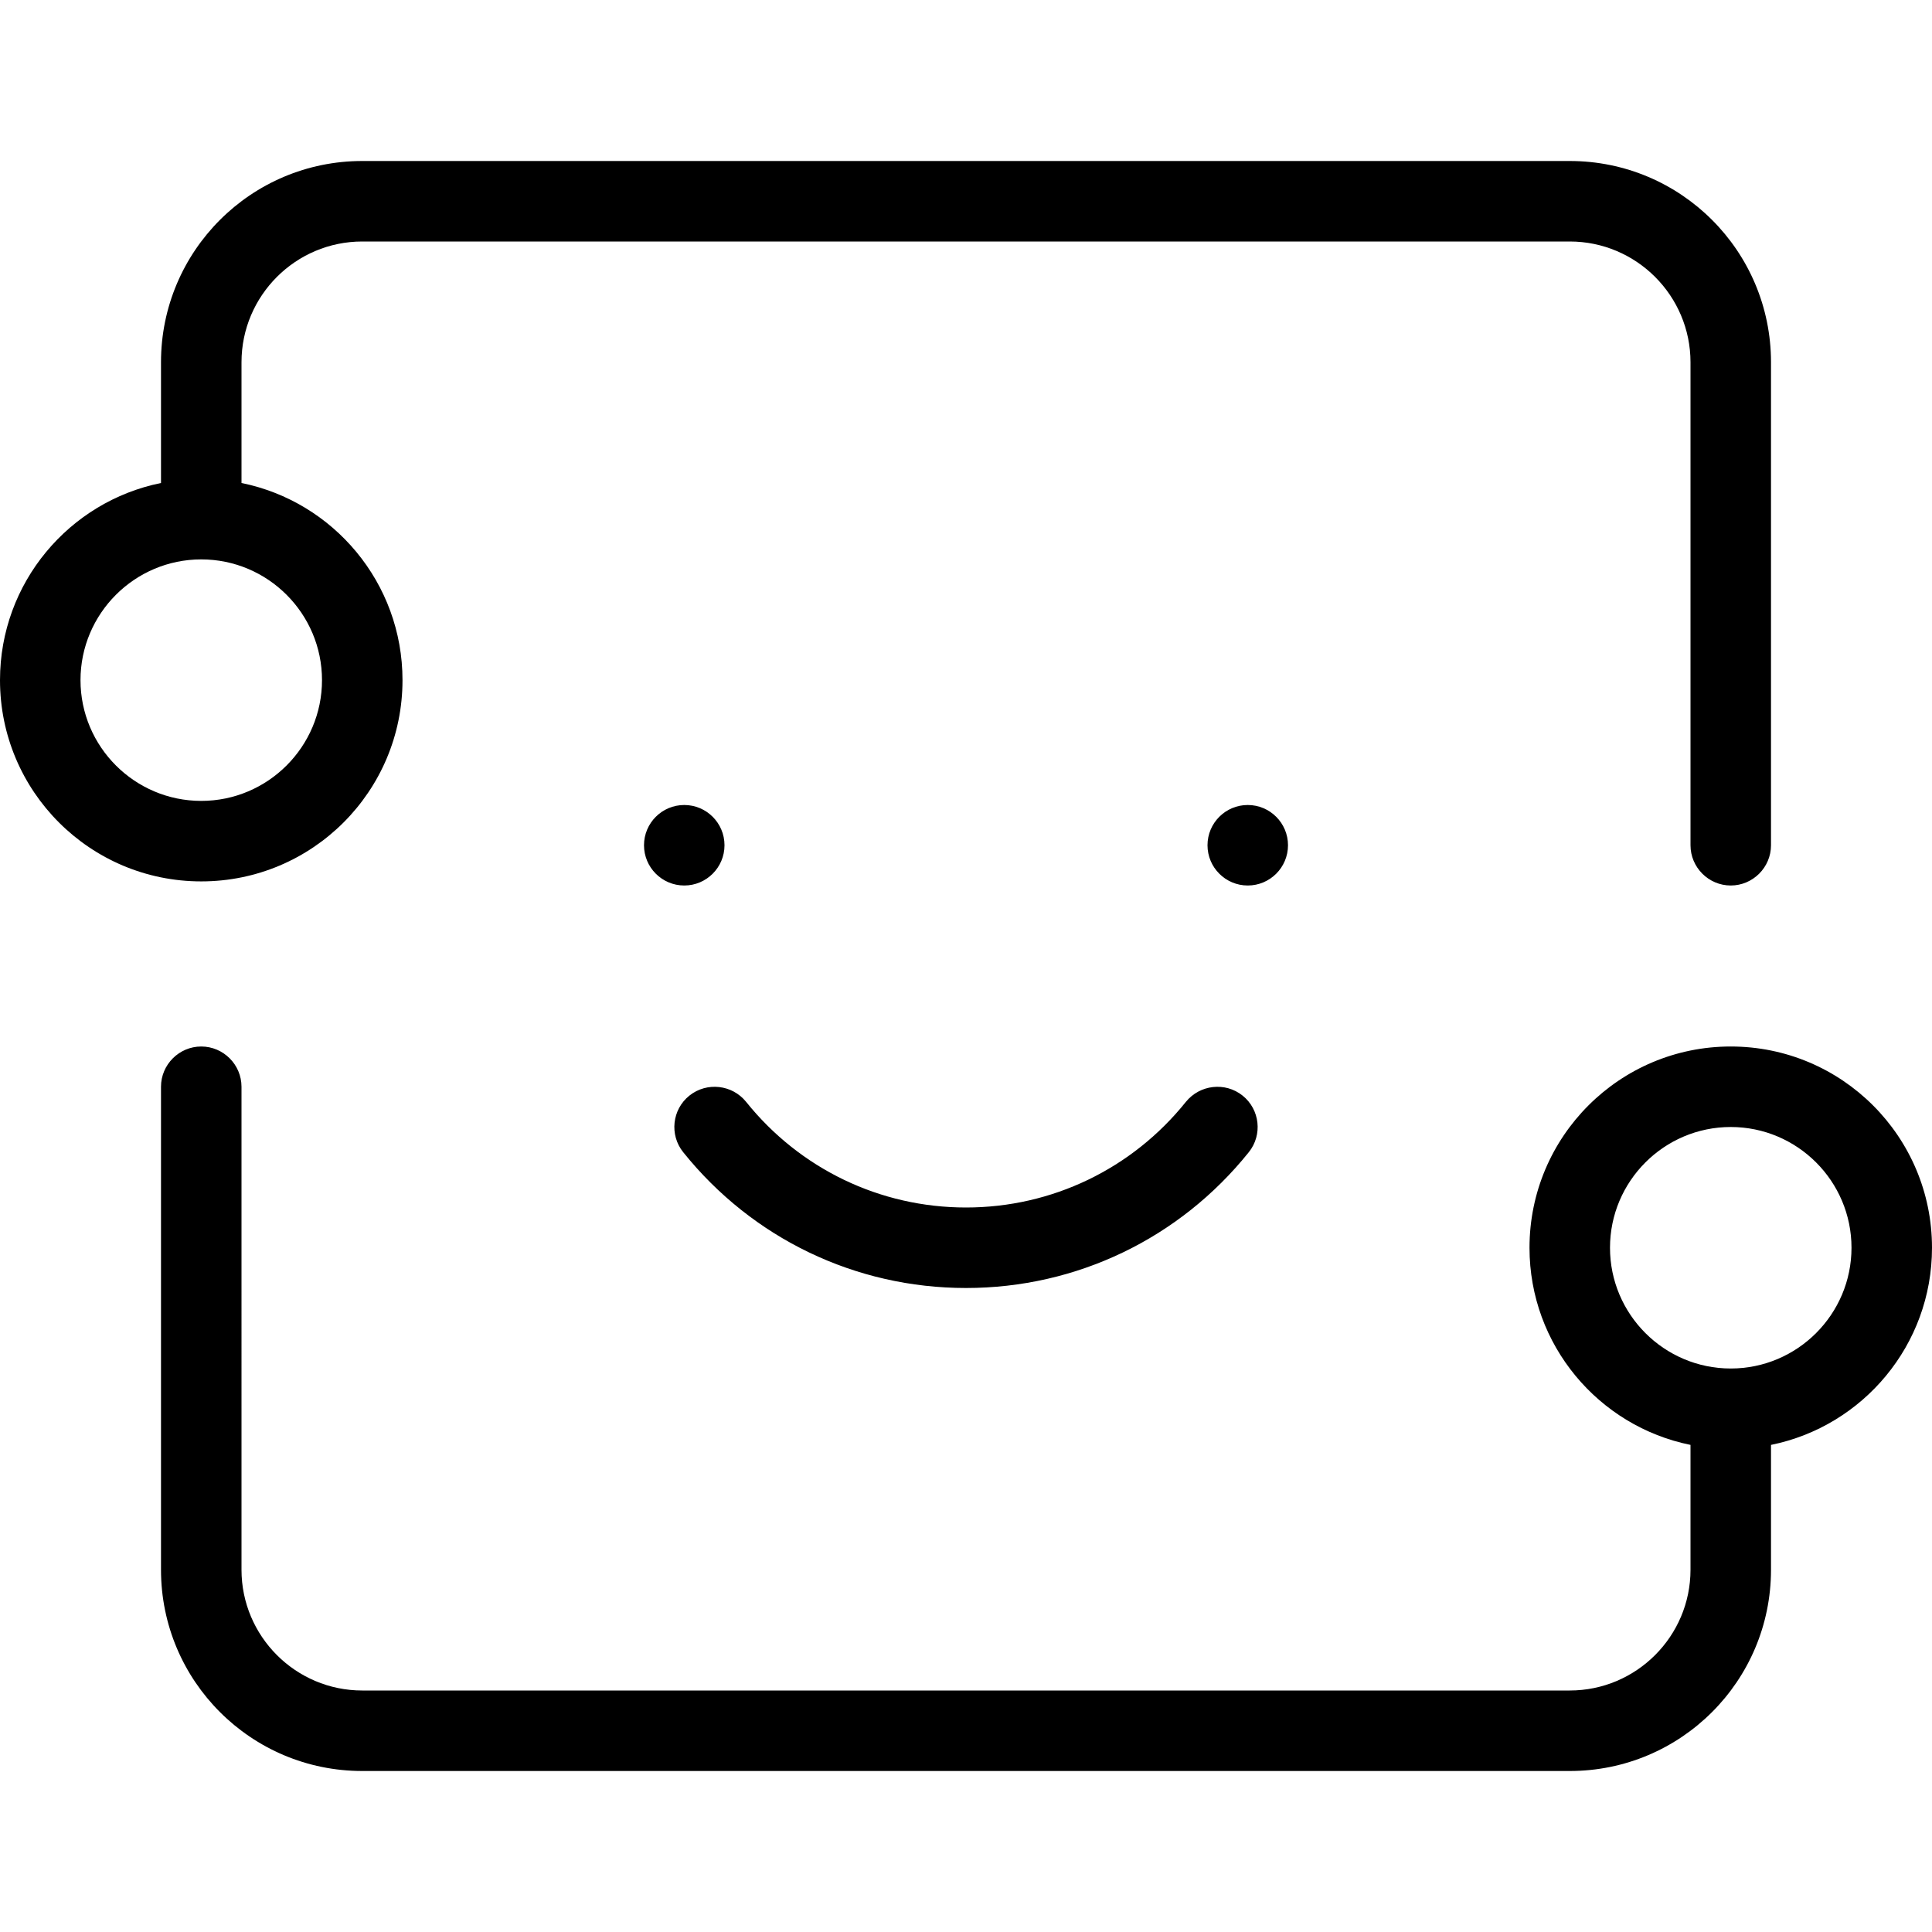 <svg width="24" height="24" viewBox="0 0 24 24" xmlns="http://www.w3.org/2000/svg"><title>chat/bot-customer-assistant_24</title><path d="M1 8.449c0-.827.673-1.5 1.5-1.5.827 0 1.5.673 1.5 1.5 0 .827-.673 1.5-1.5 1.5-.827 0-1.5-.673-1.5-1.5m4 0c0 1.381-1.119 2.5-2.5 2.5-1.381 0-2.5-1.119-2.5-2.5 0-1.209.859-2.218 2-2.449l0-1.5c0-1.381 1.119-2.5 2.5-2.5l15 0c1.381 0 2.5 1.119 2.5 2.5l0 4 0 .5 0 1.5c0 .275-.225.5-.5.5-.275 0-.5-.225-.5-.5l0-1.5 0-.5 0-4c0-.827-.673-1.5-1.5-1.5l-15 0c-.827 0-1.5.673-1.5 1.5l0 1.5c1.141.231 2 1.24 2 2.449zM21.5 13c1.381 0 2.5 1.119 2.5 2.5 0 1.209-.859 2.218-2 2.449l0 1.551c0 1.381-1.119 2.5-2.5 2.5l-15 0C3.119 22 2 20.881 2 19.5l0-2 0-2.979L2 13.5c0-.275.225-.5.5-.5.275 0 .5.225.5.5l0 1.021L3 17.5l0 2c0 .827.673 1.5 1.5 1.5l15 0c.827 0 1.5-.673 1.5-1.5l0-1.551c-1.141-.231-2-1.24-2-2.449 0-1.381 1.119-2.5 2.5-2.5zm0 4c.827 0 1.5-.673 1.5-1.5 0-.827-.673-1.5-1.5-1.5-.827 0-1.5.673-1.5 1.5 0 .827.673 1.5 1.5 1.5zM9 10.5c0 .276-.224.5-.5.5-.276 0-.5-.224-.5-.5 0-.276.224-.5.5-.5.276 0 .5.224.5.5zm7 0c0 .276-.224.5-.5.5-.276 0-.5-.224-.5-.5 0-.276.224-.5.5-.5.276 0 .5.224.5.5zM12 16c-1.373 0-2.653-.615-3.513-1.687-.173-.215-.138-.531.077-.703.217-.173.532-.136.704.077C9.937 14.521 10.933 15 12 15c1.067 0 2.063-.479 2.732-1.313.173-.213.488-.25.704-.077.215.172.25.488.077.703C14.653 15.385 13.373 16 12 16z" fill="#000" fill-rule="evenodd"/></svg>
